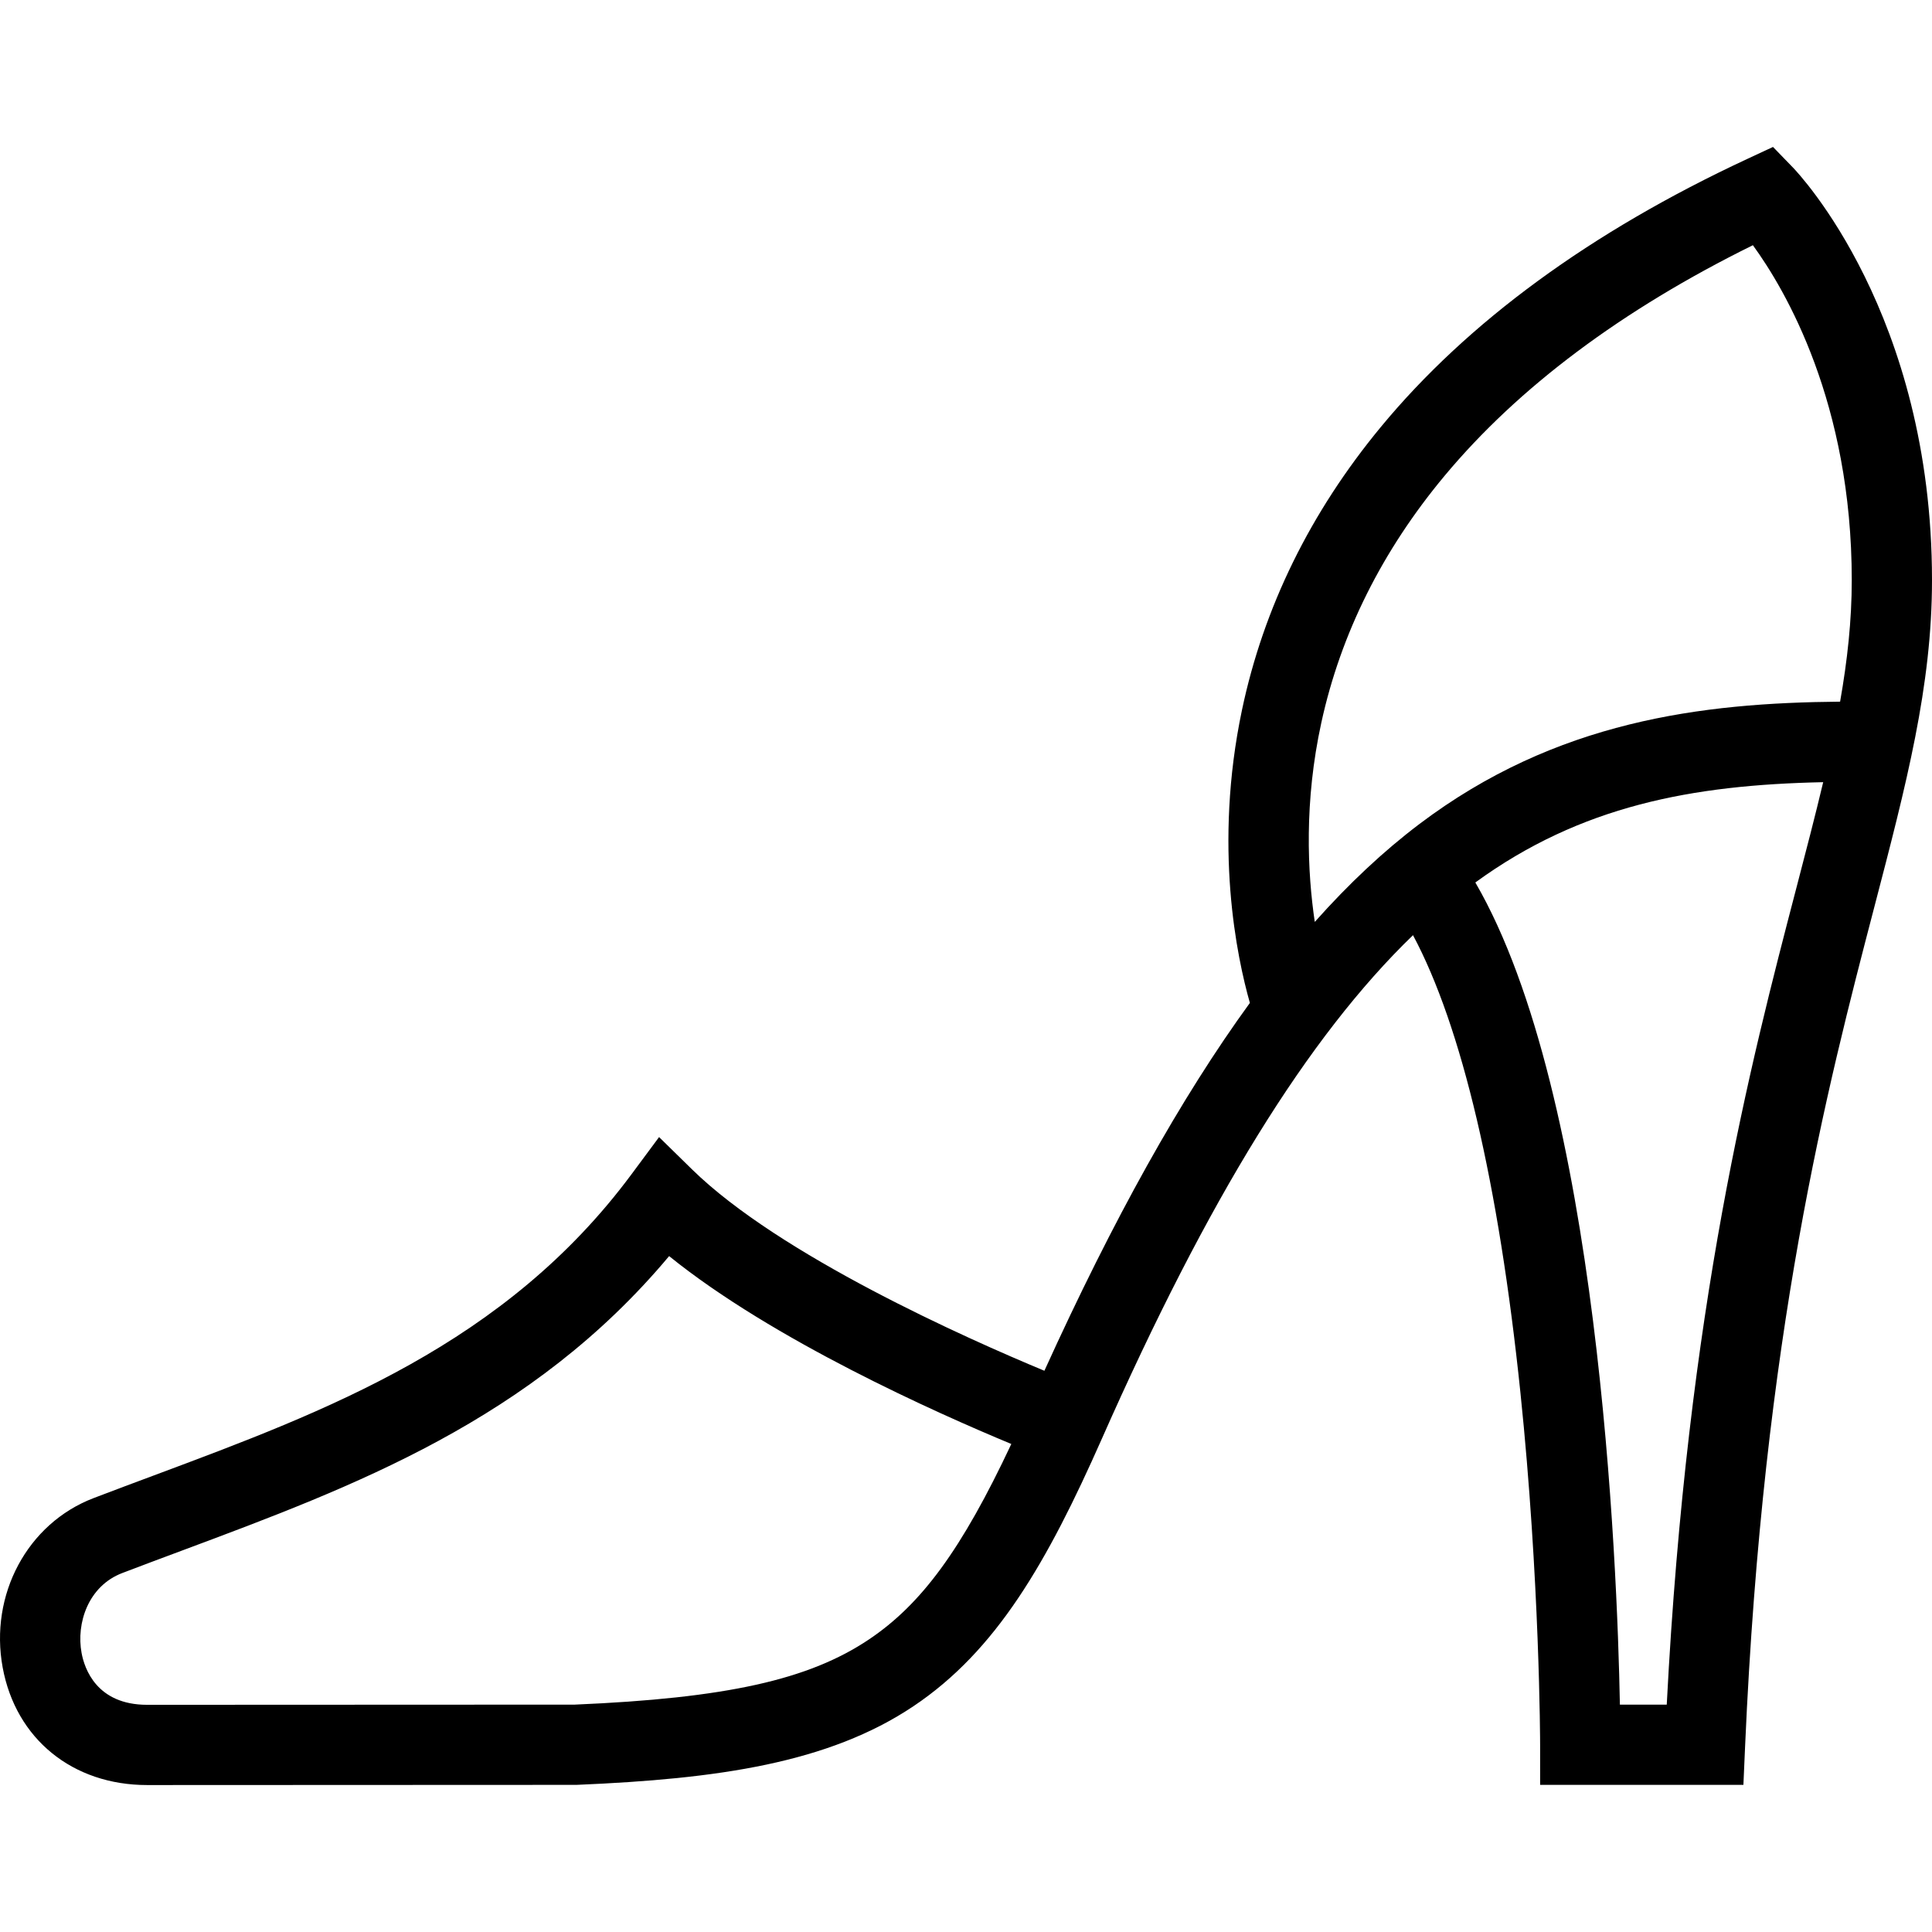 <?xml version="1.0" encoding="iso-8859-1"?>
<!-- Generator: Adobe Illustrator 18.0.0, SVG Export Plug-In . SVG Version: 6.00 Build 0)  -->
<!DOCTYPE svg PUBLIC "-//W3C//DTD SVG 1.1//EN" "http://www.w3.org/Graphics/SVG/1.1/DTD/svg11.dtd">
<svg version="1.1" id="Capa_1" xmlns="http://www.w3.org/2000/svg" xmlns:xlink="http://www.w3.org/1999/xlink" x="0px" y="0px"
	 viewBox="0 0 481.549 481.549" style="enable-background:new 0 0 481.549 481.549;" xml:space="preserve">
<path d="M446.871,41.738l-4.952-5.111l-6.452,3.004c-38.944,18.135-69.662,40.609-91.3,66.8
	c-17.587,21.287-29.229,45.015-34.603,70.524c-7.153,33.959-1.234,61.761,1.969,73.019c-17.181,23.627-34.024,53.841-51.219,91.688
	c-19.39-8.056-65.956-28.762-87.844-50.212l-8.195-8.031l-6.836,9.217c-31.466,42.427-75.988,59.036-119.045,75.099
	c-5.05,1.883-10.08,3.76-15.07,5.669C6.841,379.707-2.688,397.471,0.67,415.643c3.285,17.786,17.419,29.279,36.012,29.279
	l106.793-0.046l0.419-0.009c34.957-1.479,62.588-5.381,83.816-19.618c20.661-13.856,33.278-35.783,46.94-66.672
	c26.399-59.712,51.364-100.202,77.538-125.484c12.147,22.715,21.339,61.712,26.777,114.026c4.845,46.598,4.908,87.352,4.908,87.758
	l0.002,9.999h50.667l0.419-9.563c4.515-103.101,20.494-164.333,32.161-209.043c8.061-30.886,14.427-55.281,14.427-81.66
	C481.549,78.296,448.287,43.2,446.871,41.738z M216.569,408.639c-15.016,10.071-35.579,14.628-73.312,16.237l-106.58,0.046
	c-12.596,0-15.624-9.03-16.341-12.912c-1.377-7.451,1.662-16.689,10.132-19.929c4.939-1.889,9.918-3.746,14.916-5.61
	c42.914-16.009,87.194-32.525,121.394-73.388c25.784,20.857,66.582,39.061,85.291,46.83
	C239.705,386.238,229.67,399.853,216.569,408.639z M327.708,229.787c-1.828-12.349-2.683-29.905,1.637-49.688
	c4.839-22.158,15.164-42.841,30.691-61.475c18.406-22.088,44.243-41.412,76.868-57.506c8.121,11.158,24.645,39.295,24.645,83.492
	c0,10.015-1.086,19.944-2.904,30.278c-34.447,0.305-70.791,4.725-104.925,30.547C344.864,212.135,336.221,220.221,327.708,229.787z
	 M415.436,424.876h-11.678c-0.666-35.167-5.214-151.903-36.032-204.919c26.3-19.15,54.025-24.314,86.702-25.001
	c-1.966,8.279-4.23,16.962-6.658,26.264C436.242,265.398,420.583,325.409,415.436,424.876z"/>
<g>
</g>
<g>
</g>
<g>
</g>
<g>
</g>
<g>
</g>
<g>
</g>
<g>
</g>
<g>
</g>
<g>
</g>
<g>
</g>
<g>
</g>
<g>
</g>
<g>
</g>
<g>
</g>
<g>
</g>
</svg>

